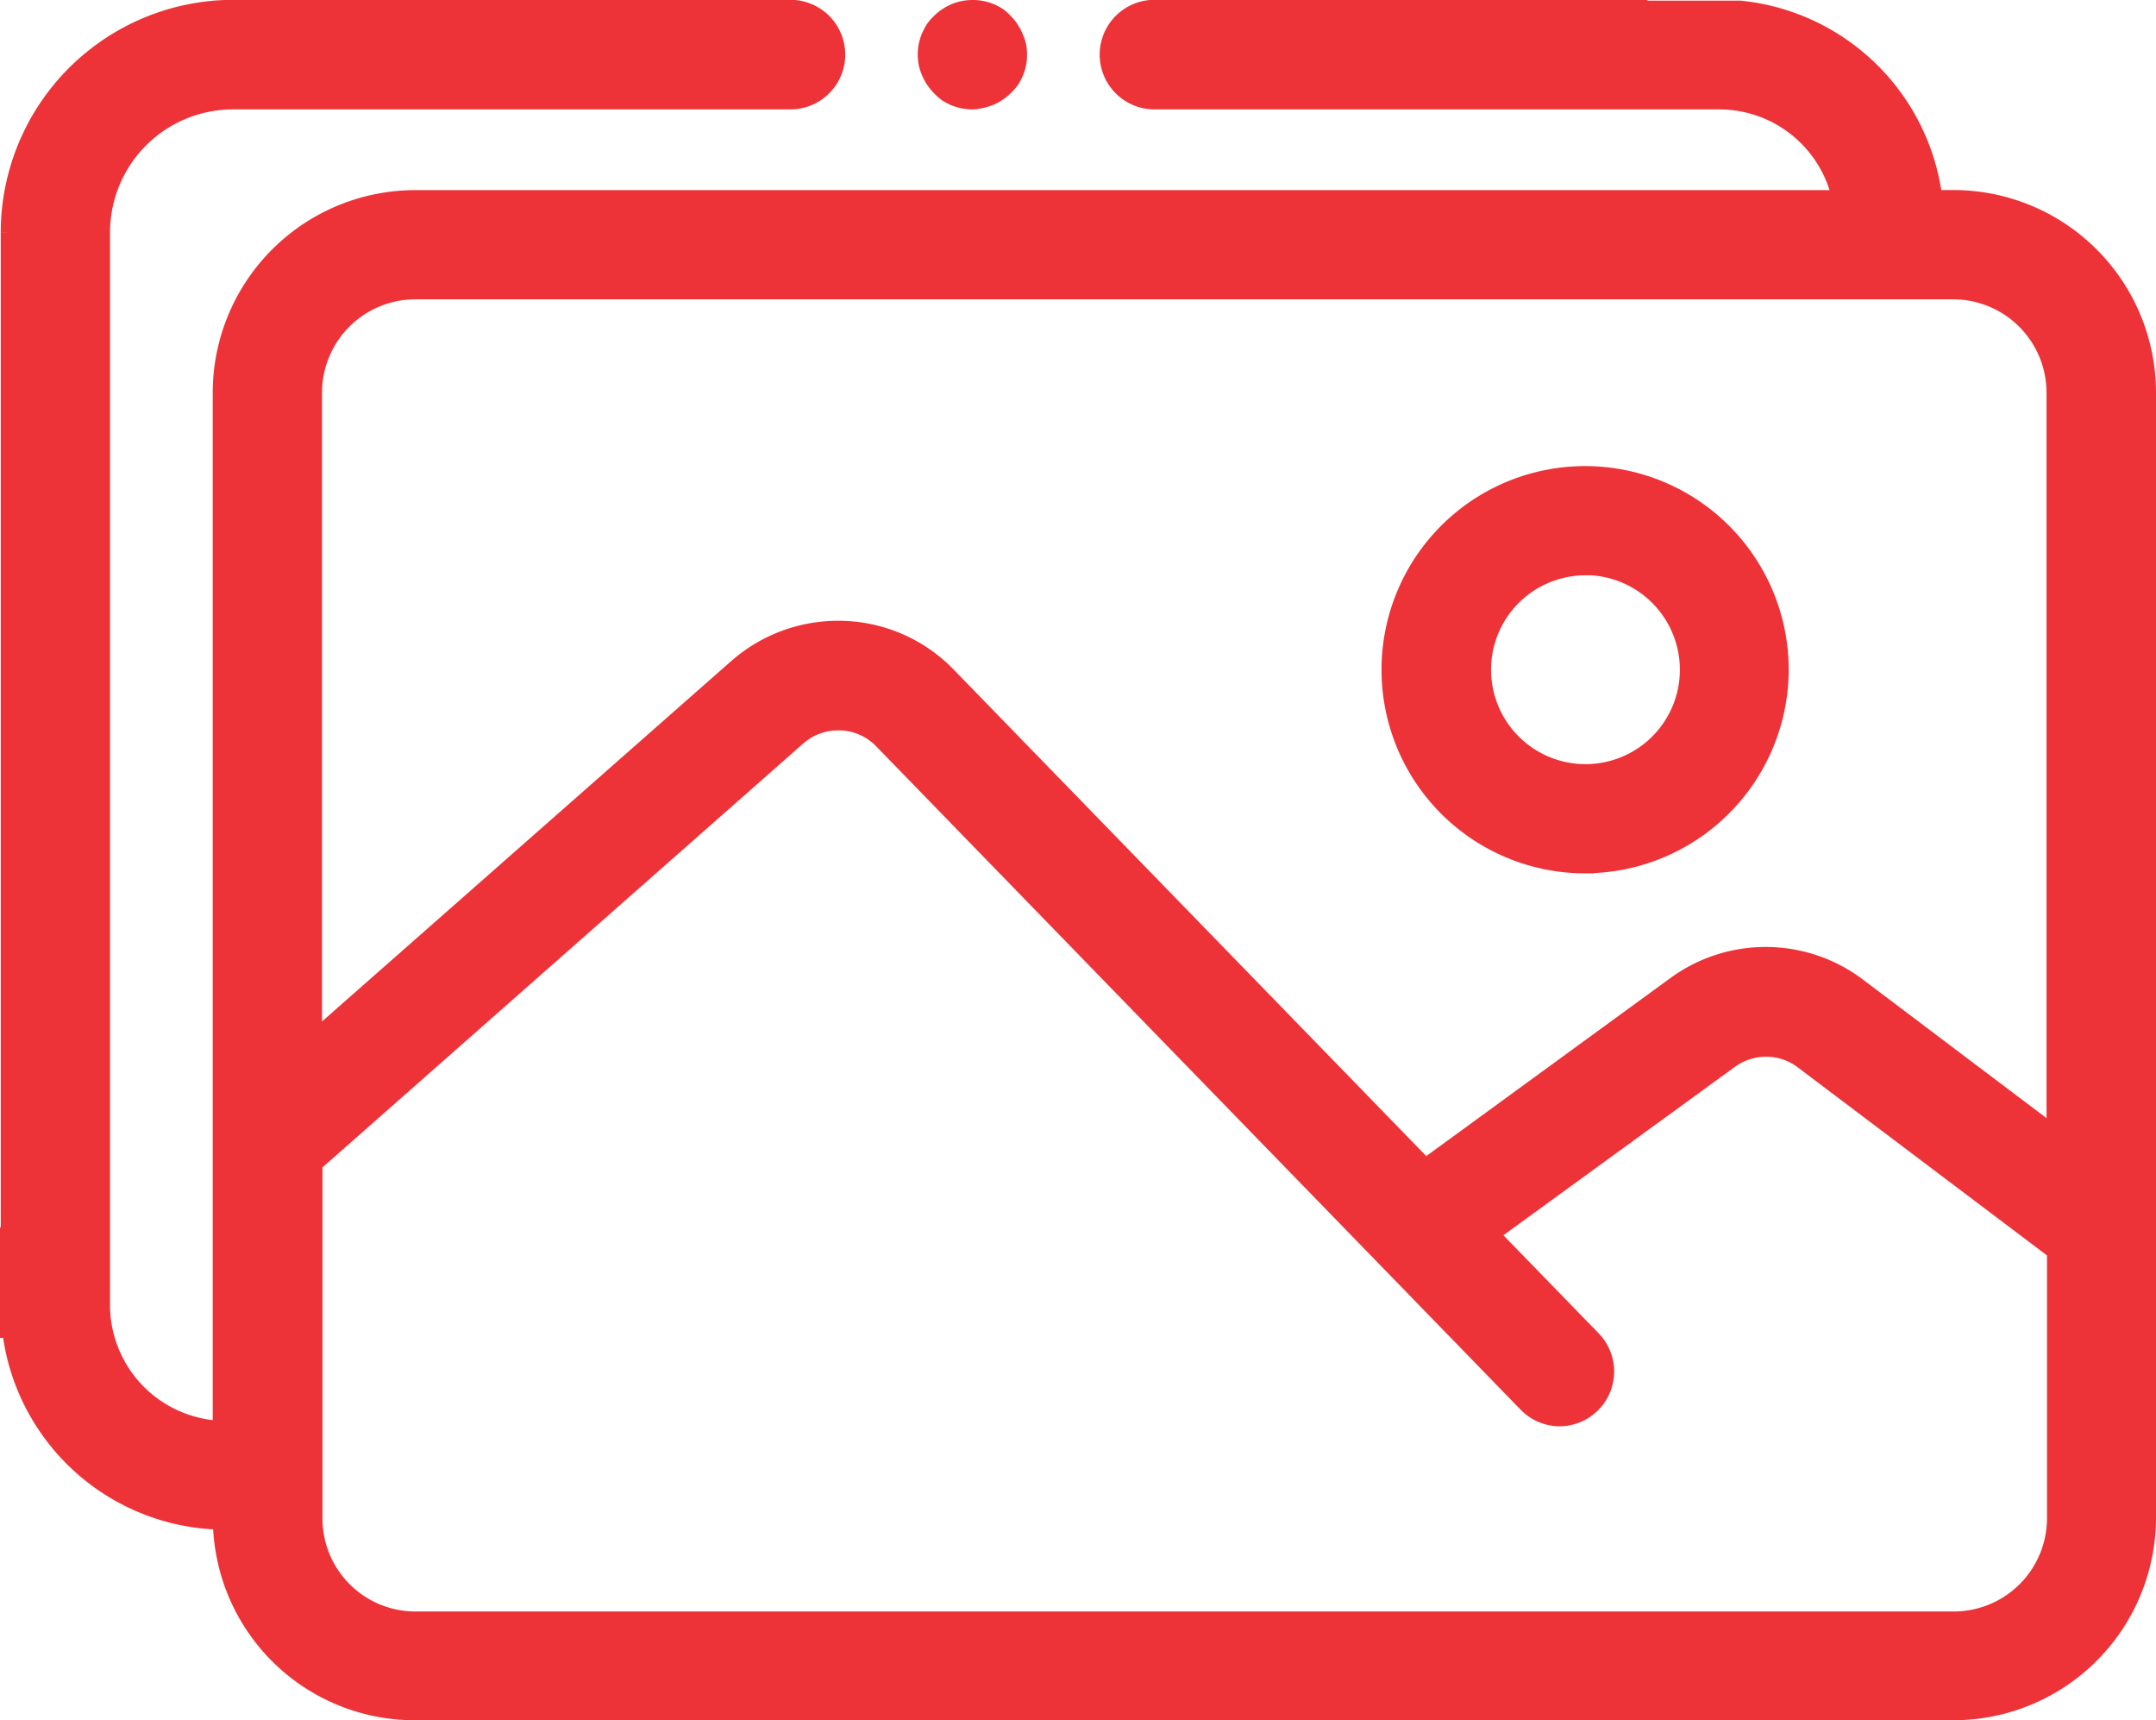 <svg xmlns="http://www.w3.org/2000/svg" width="23.615" height="18.838" viewBox="0 0 23.615 18.838"><path d="M21.3,18.64H4.45a2.11,2.11,0,0,1-2.024-1.487,2.161,2.161,0,0,1-.095-.6,2.364,2.364,0,0,1-2.309-2.1l-.015,0H0V13.444l.008,0v-11A2.45,2.45,0,0,1,2.458,0h6.1a.5.5,0,1,1,0,1h-6.1A1.447,1.447,0,0,0,1.013,2.3a1.319,1.319,0,0,0-.008.148V14.2A1.371,1.371,0,0,0,2.33,15.561V4.2A2.12,2.12,0,0,1,4.45,2.084H20.069A1.368,1.368,0,0,0,18.733,1H12.545a.5.5,0,1,1,0-1h5.367l.027.009h1.021a2.373,2.373,0,0,1,2.116,2.074H21.3A2.12,2.12,0,0,1,23.415,4.2V16.524A2.12,2.12,0,0,1,21.3,18.64ZM9.079,7.8a.678.678,0,0,0-.447.169l-5.3,4.672v3.888a1.135,1.135,0,0,0,.05.332,1.119,1.119,0,0,0,1.072.788H21.3a1.122,1.122,0,0,0,1.121-1.121V13.6l-2.769-2.089a.666.666,0,0,0-.408-.137.679.679,0,0,0-.4.13l-2.629,1.912,1.128,1.161a.5.5,0,0,1-.358.844.5.5,0,0,1-.357-.151l-4.7-4.837L9.564,8A.672.672,0,0,0,9.079,7.8Zm0-1a1.657,1.657,0,0,1,1.2.509l5.232,5.385,2.743-2a1.669,1.669,0,0,1,1.994.017l2.168,1.636V4.2A1.123,1.123,0,0,0,21.3,3.08H4.45A1.123,1.123,0,0,0,3.327,4.2v7.109L7.972,7.219A1.672,1.672,0,0,1,9.079,6.8Zm8.18,2.566a2.13,2.13,0,1,1,2.133-2.129A2.134,2.134,0,0,1,17.259,9.365Zm0-3.264A1.134,1.134,0,1,0,18.4,7.236,1.137,1.137,0,0,0,17.259,6.1ZM10.551,1a.476.476,0,0,1-.1-.01.578.578,0,0,1-.093-.028.55.55,0,0,1-.086-.046A.615.615,0,0,1,10.2.851a.616.616,0,0,1-.062-.076.536.536,0,0,1-.046-.086A.521.521,0,0,1,10.062.6a.581.581,0,0,1-.01-.1.527.527,0,0,1,.01-.1.557.557,0,0,1,.029-.094.76.76,0,0,1,.046-.086A.5.5,0,0,1,10.2.148a.487.487,0,0,1,.076-.062A.534.534,0,0,1,10.361.04a.436.436,0,0,1,.093-.028.471.471,0,0,1,.1-.01.45.45,0,0,1,.1.01.441.441,0,0,1,.093.028.468.468,0,0,1,.086.046A.414.414,0,0,1,10.9.148a.392.392,0,0,1,.062.076.457.457,0,0,1,.046.086A.49.49,0,0,1,11.04.4a.456.456,0,0,1,.009.1.46.46,0,0,1-.009.1.437.437,0,0,1-.029.093.489.489,0,0,1-.046.086A.473.473,0,0,1,10.9.851a.5.5,0,0,1-.076.062.417.417,0,0,1-.086.046.5.5,0,0,1-.093.028A.488.488,0,0,1,10.551,1Z" transform="translate(0.1 0.098)" fill="#ed3338" stroke="#ed3338" stroke-width="0.2"/></svg>
